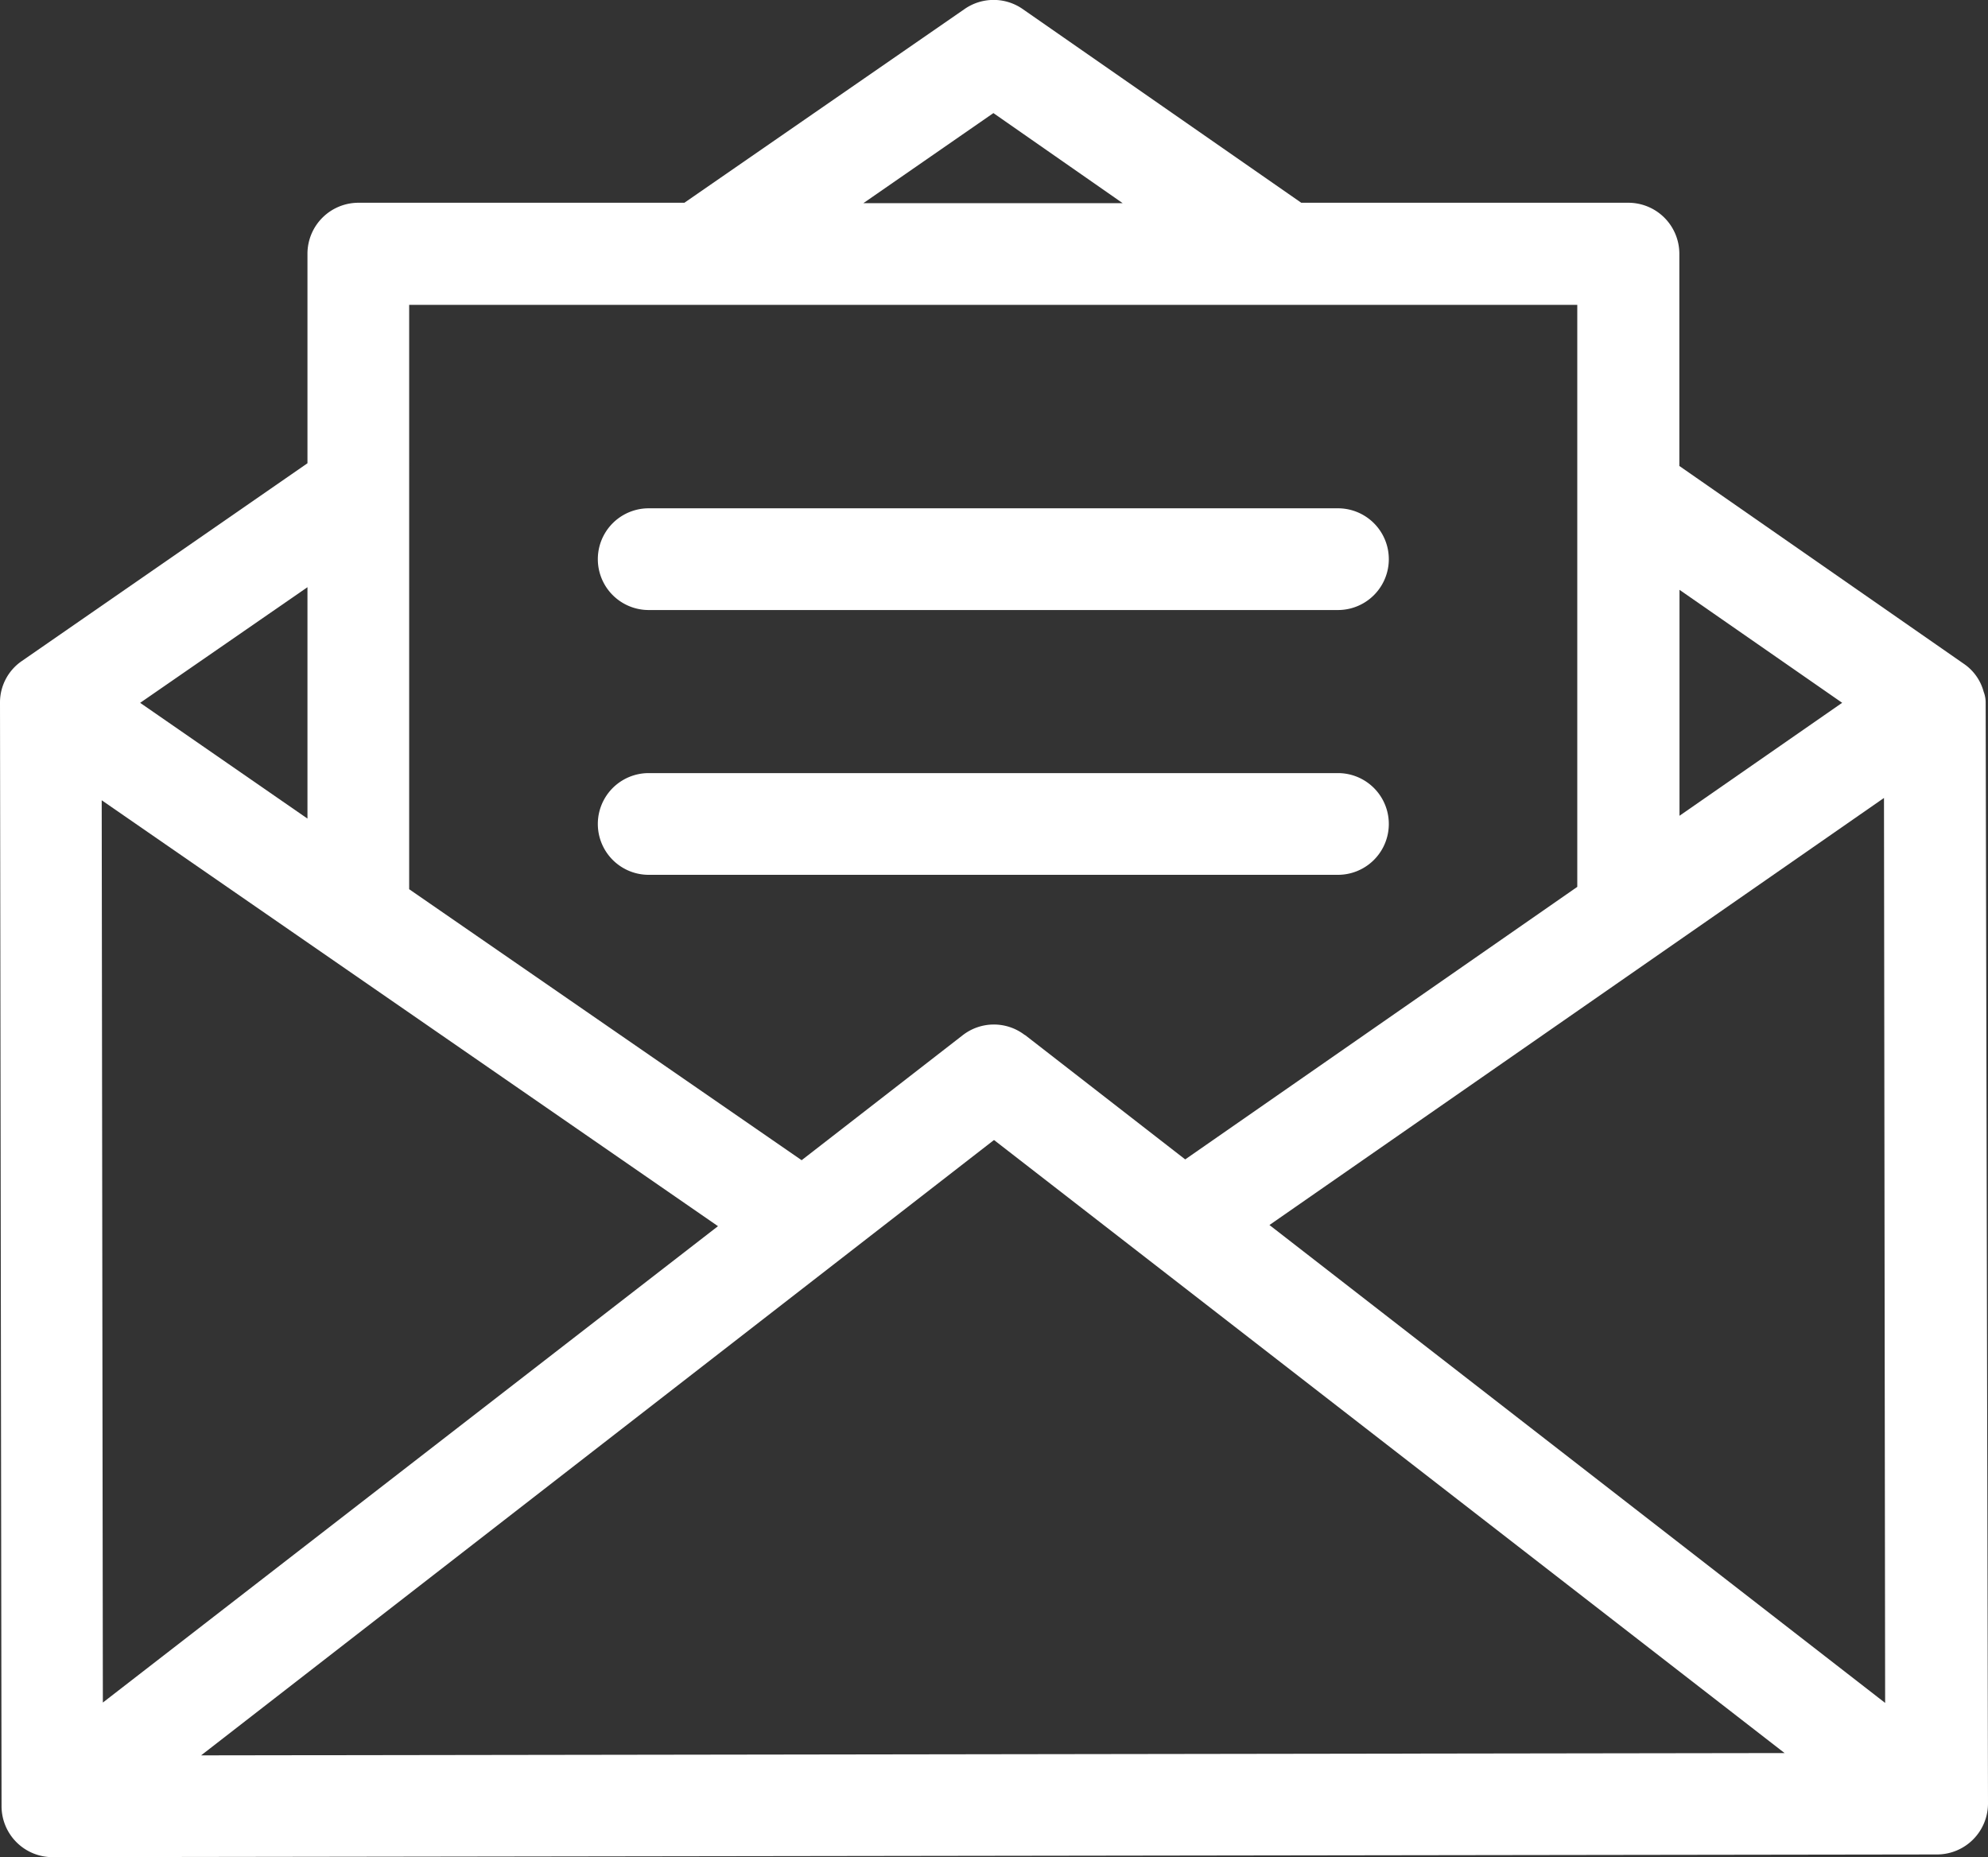 <svg xmlns="http://www.w3.org/2000/svg" width="50" height="46.702" viewBox="0 0 50 46.702"><rect x="0" y="0" width="50" height="46.702" fill="#333333" stroke="none"/><g transform="translate(0 0)"><g transform="translate(0 0)"><g transform="translate(0 0)"><path d="M50.041,17.63a.733.733,0,0,0-.049-.254,1.236,1.236,0,0,0-.508-.713l-7.147-4.97V6.353a1.283,1.283,0,0,0-1.279-1.279H32.828L25.818.2a1.279,1.279,0,0,0-1.455,0L17.313,5.074h-8.2A1.283,1.283,0,0,0,7.833,6.353v5.272L.647,16.6A1.262,1.262,0,0,0,.1,17.63v.02L.139,45.4a1.283,1.283,0,0,0,1.289,1.279h0l47.393-.068A1.283,1.283,0,0,0,50.1,45.33Zm-7.7-2.822,4.091,2.841-4.091,2.841ZM25.085,2.819l3.251,2.265H21.815ZM10.391,7.642H39.77V22.278l-9.861,6.854-4.023-3.124c-.01,0-.01-.01-.02-.01a1.275,1.275,0,0,0-1.552.01l-4.052,3.144-9.871-6.815Zm-2.558,7.1v5.819L3.625,17.65ZM2.658,20.1l15.5,10.711L2.687,42.791Zm2.5,24.019L25.1,28.644,44.984,44.061Zm26.87-13.337,15.456-10.74L47.513,42.8Z" transform="translate(-0.1 0.025)" fill="#fff"/></g></g><g transform="translate(15.036 12.783)"><path d="M172.719,130.9h-17.34a1.279,1.279,0,1,0,0,2.558H172.71a1.279,1.279,0,0,0,.01-2.558Z" transform="translate(-154.1 -130.9)" fill="#fff"/></g><g transform="translate(15.036 19.442)"><path d="M172.719,199.1h-17.34a1.279,1.279,0,1,0,0,2.558H172.71a1.279,1.279,0,0,0,.01-2.558Z" transform="translate(-154.1 -199.1)" fill="#fff"/></g></g></svg>